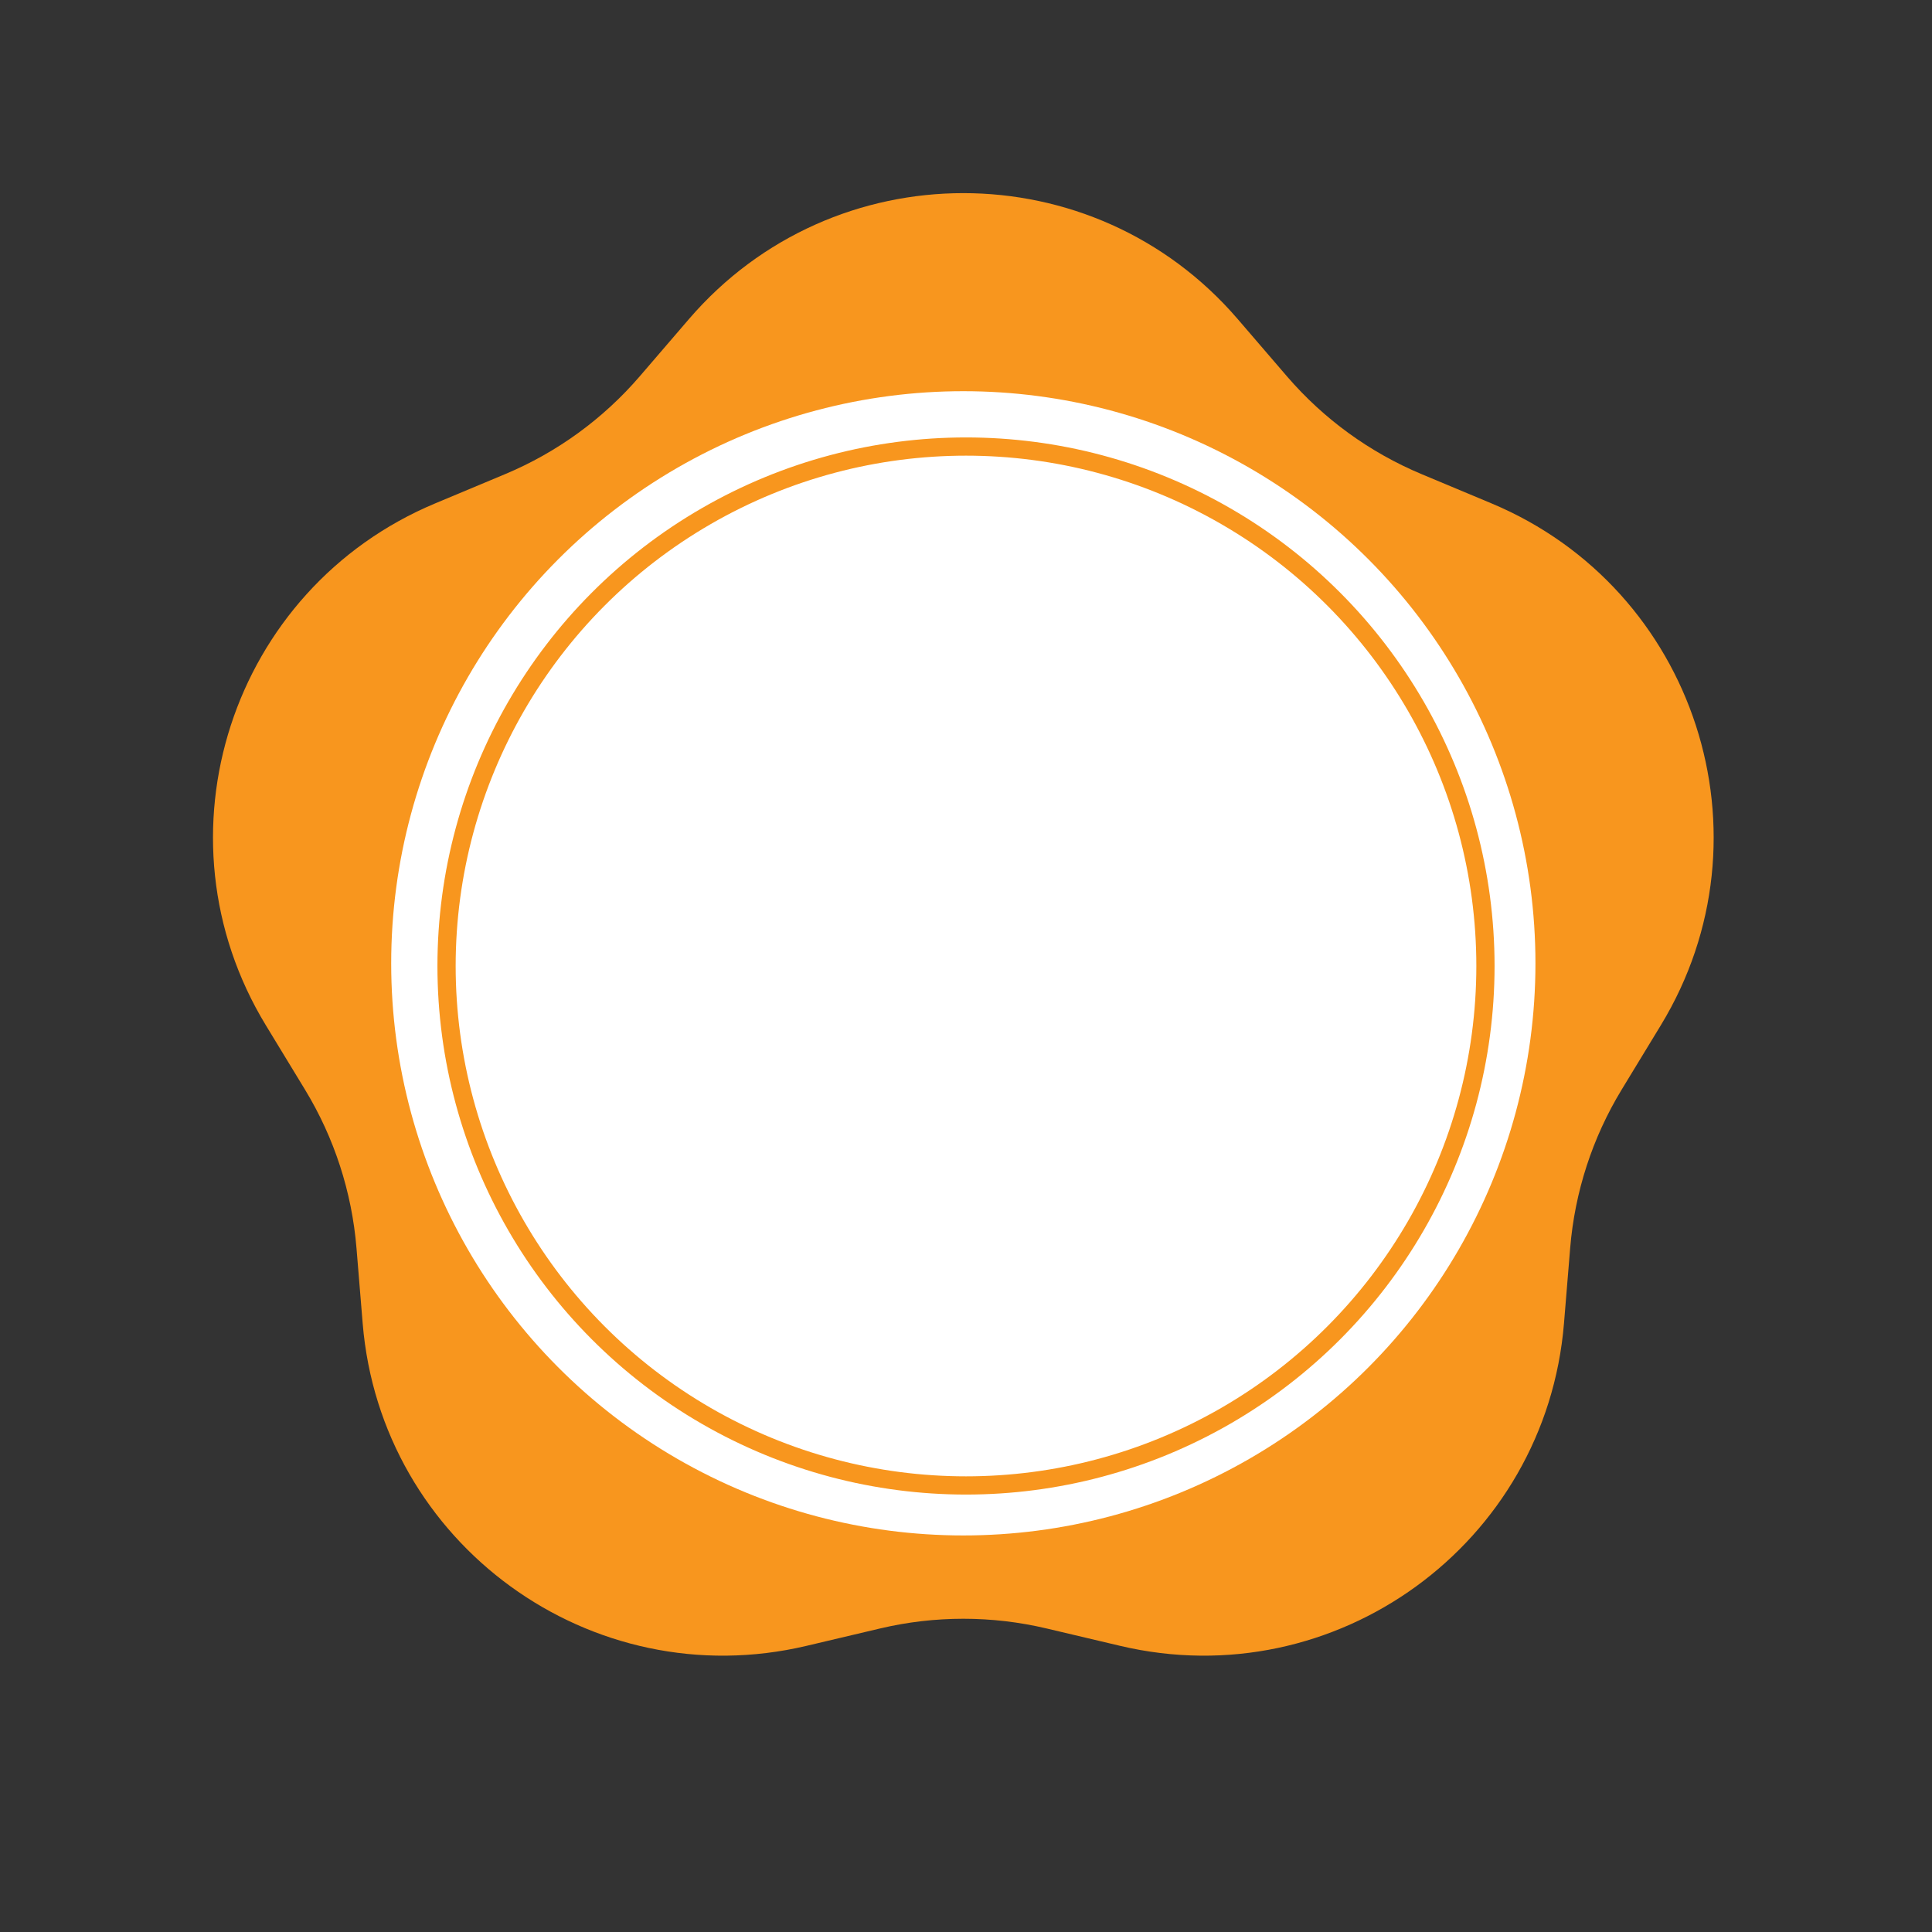 <svg width="106" height="106" viewBox="0 0 106 106" fill="none" xmlns="http://www.w3.org/2000/svg">
<rect x="0" y="0" width="106" height="106" fill="#333333" stroke="none"/>
<path d="M37.8 17.505C45.722 8.293 59.985 8.293 67.907 17.505L70.607 20.645C72.62 22.986 75.152 24.825 78.001 26.016L81.821 27.614C93.029 32.301 97.437 45.866 91.124 56.247L88.972 59.785C87.368 62.423 86.401 65.399 86.148 68.477L85.809 72.603C84.815 84.712 73.276 93.096 61.453 90.299L57.423 89.347C54.418 88.636 51.289 88.636 48.284 89.347L44.255 90.299C32.431 93.096 20.892 84.712 19.898 72.603L19.559 68.477C19.306 65.399 18.34 62.423 16.735 59.785L14.583 56.247C8.27 45.866 12.678 32.301 23.887 27.614L27.707 26.016C30.556 24.825 33.087 22.986 35.101 20.645L37.8 17.505Z" fill="#F8961E"/>
<circle cx="52.853" cy="52.853" r="31.39" fill="white"/>
<circle cx="53" cy="53" r="28.5" stroke="#F8961E"/>
</svg>
